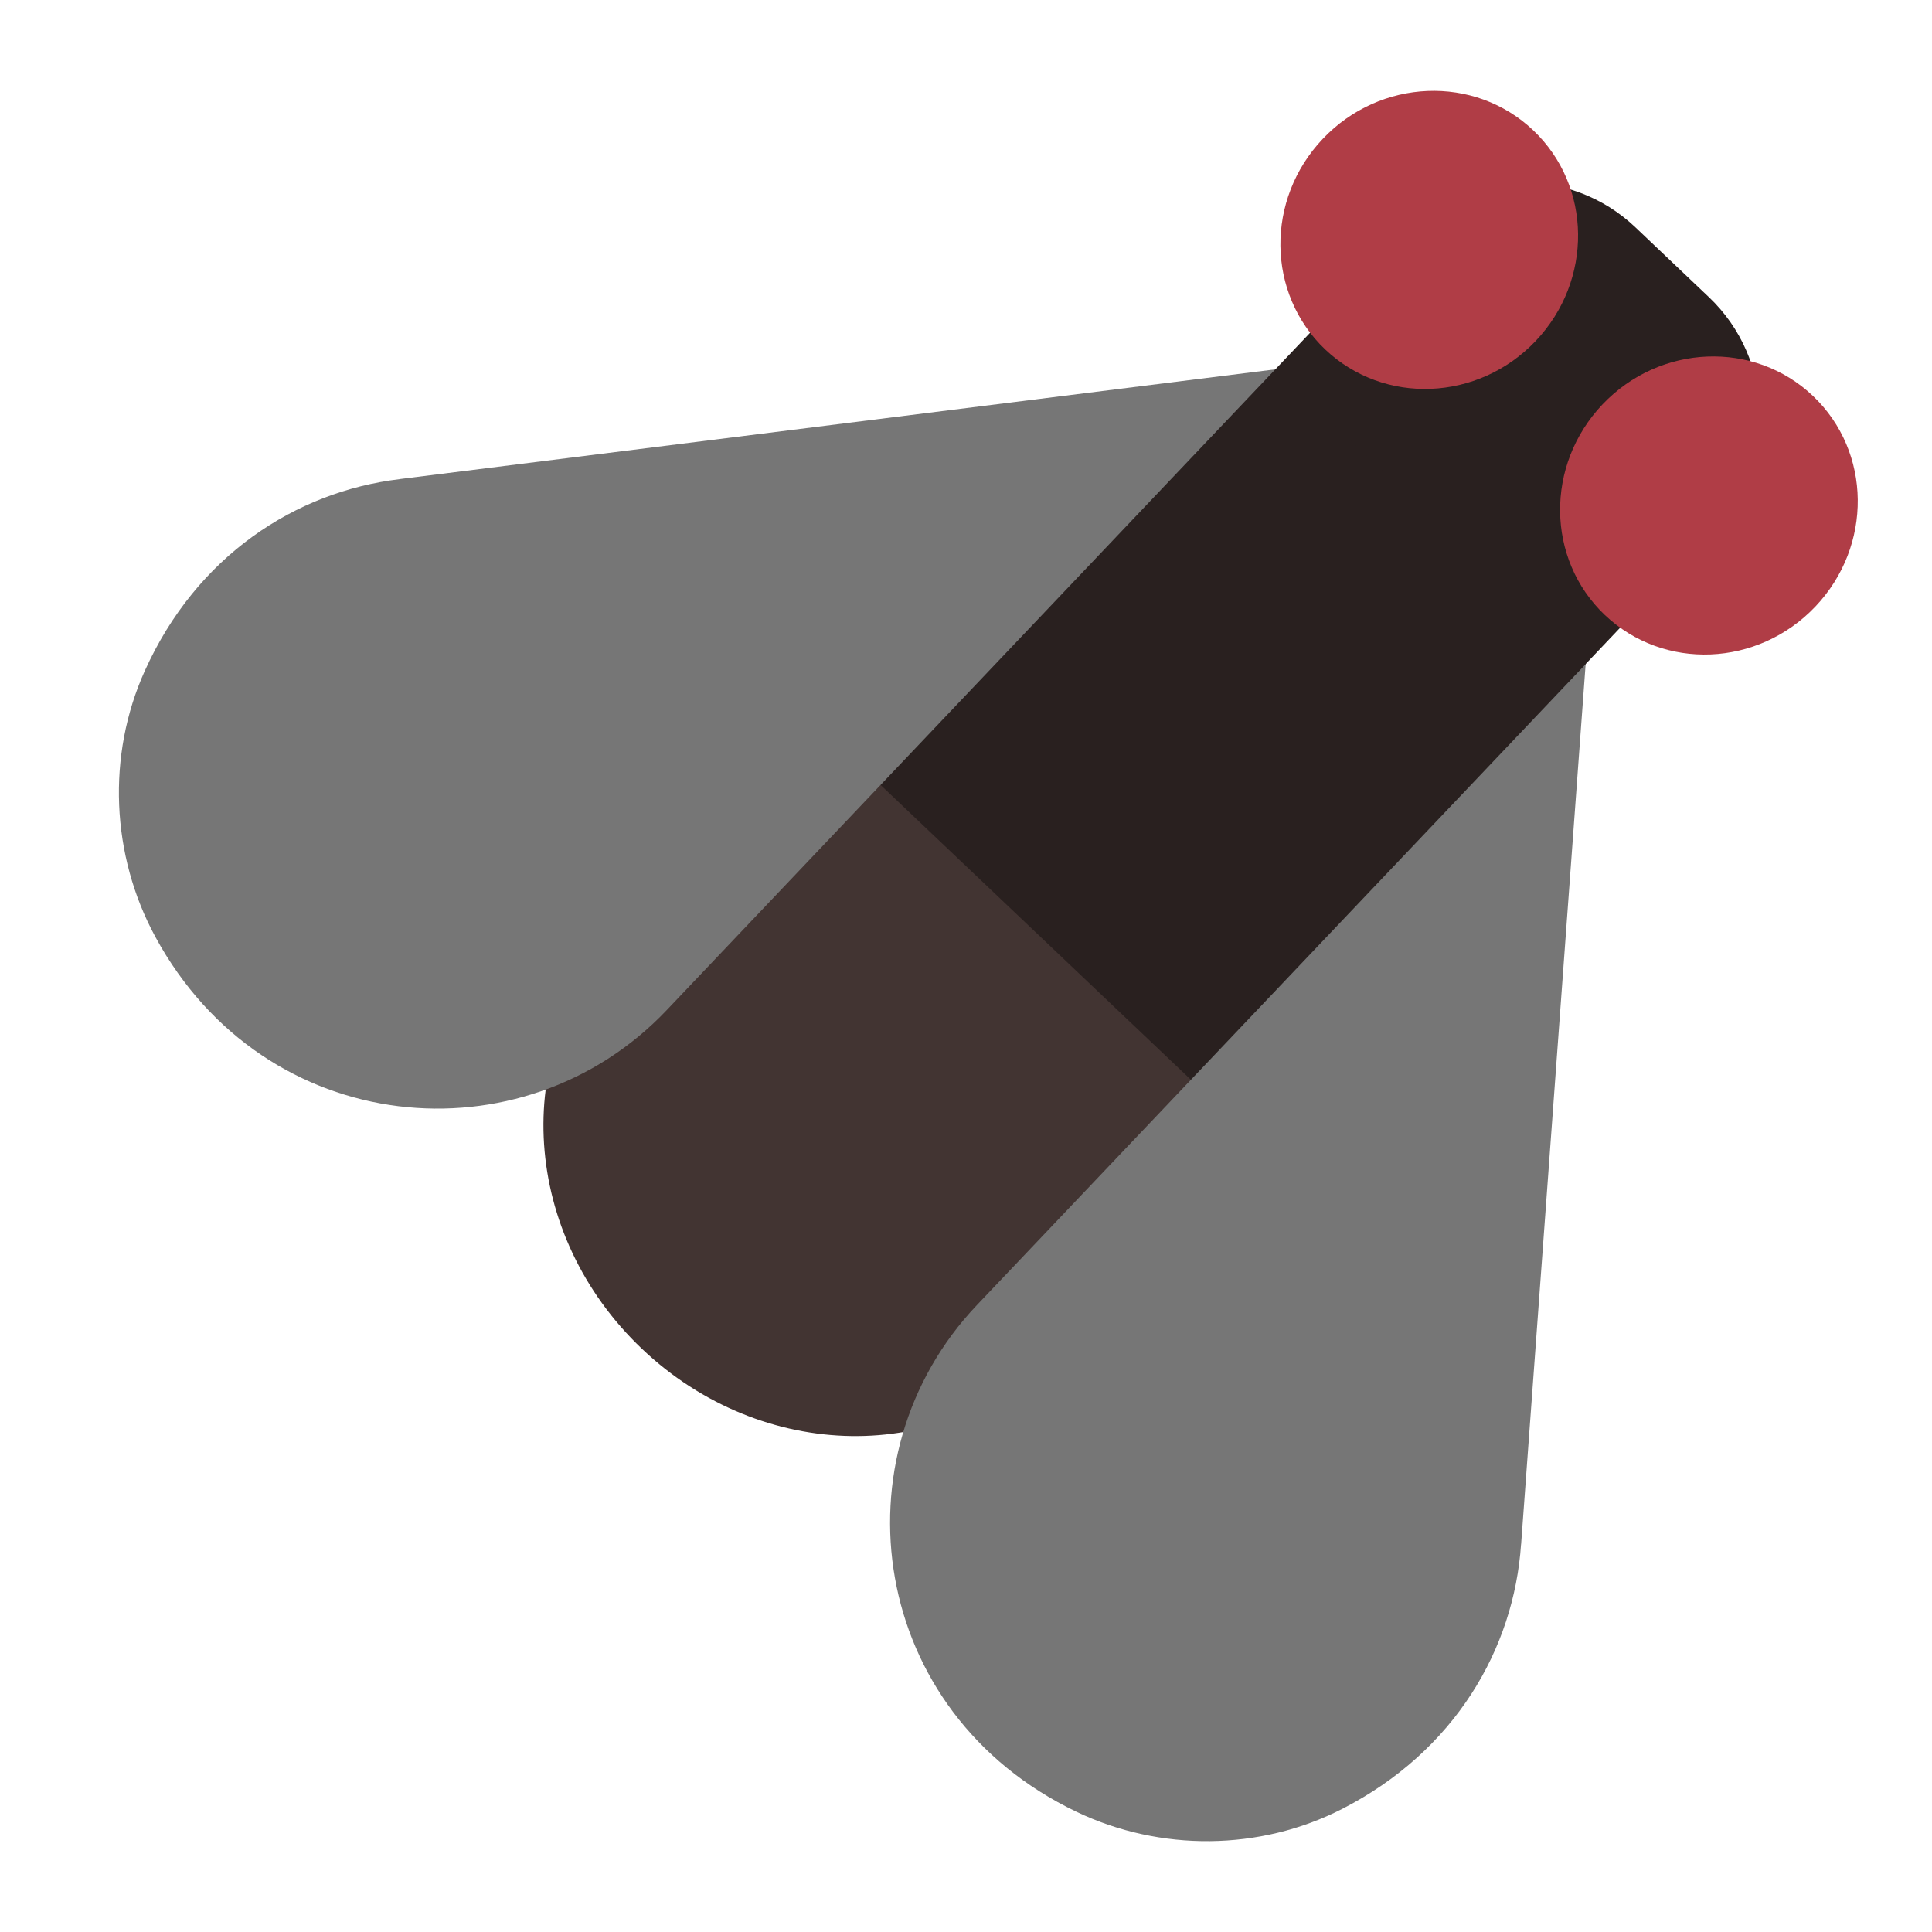<?xml version="1.0" encoding="UTF-8"?><svg id="Layer_1" xmlns="http://www.w3.org/2000/svg" viewBox="0 0 40 40"><g><path d="m12.729,19.515c-2.172,2.287-1.921,6.053.562,8.411s6.256,2.415,8.428.128l11.108-14.304-6.424-6.102-13.674,11.867Z" fill="#423432"/><path d="m29.08,4.83l-2.966,3.123,6.424,6.102,2.966-3.123c1.286-1.354,1.231-3.494-.123-4.78l-1.521-1.445c-1.354-1.286-3.494-1.231-4.78.123Z" fill="#29201f"/><ellipse cx="29.591" cy="4.967" rx="3.128" ry="3.039" transform="translate(5.611 23.002) rotate(-46.475)" fill="#b03d46"/><ellipse cx="35.381" cy="10.466" rx="3.128" ry="3.039" transform="translate(3.427 28.912) rotate(-46.475)" fill="#b03d46"/><polygon points="16.164 14.288 26.803 24.394 32.828 13.75 26.404 7.648 16.164 14.288" fill="#29201f"/><path d="m8.274,9.92h0c-2.158.26-4.206,1.59-5.278,3.973-.788,1.751-.696,3.816.22,5.503,2.275,4.191,7.611,4.652,10.585,1.52l12.603-13.269-18.129,2.272Z" fill="#767676"/><path d="m31.492,31.972h0c-.148,2.168-1.371,4.282-3.696,5.476-1.708.877-3.775.891-5.507.064-4.303-2.056-5.037-7.361-2.063-10.492l12.603-13.269-1.336,18.222Z" fill="#767676"/></g><rect x="0" y="0" width="40" height="40" fill="none"/></svg>